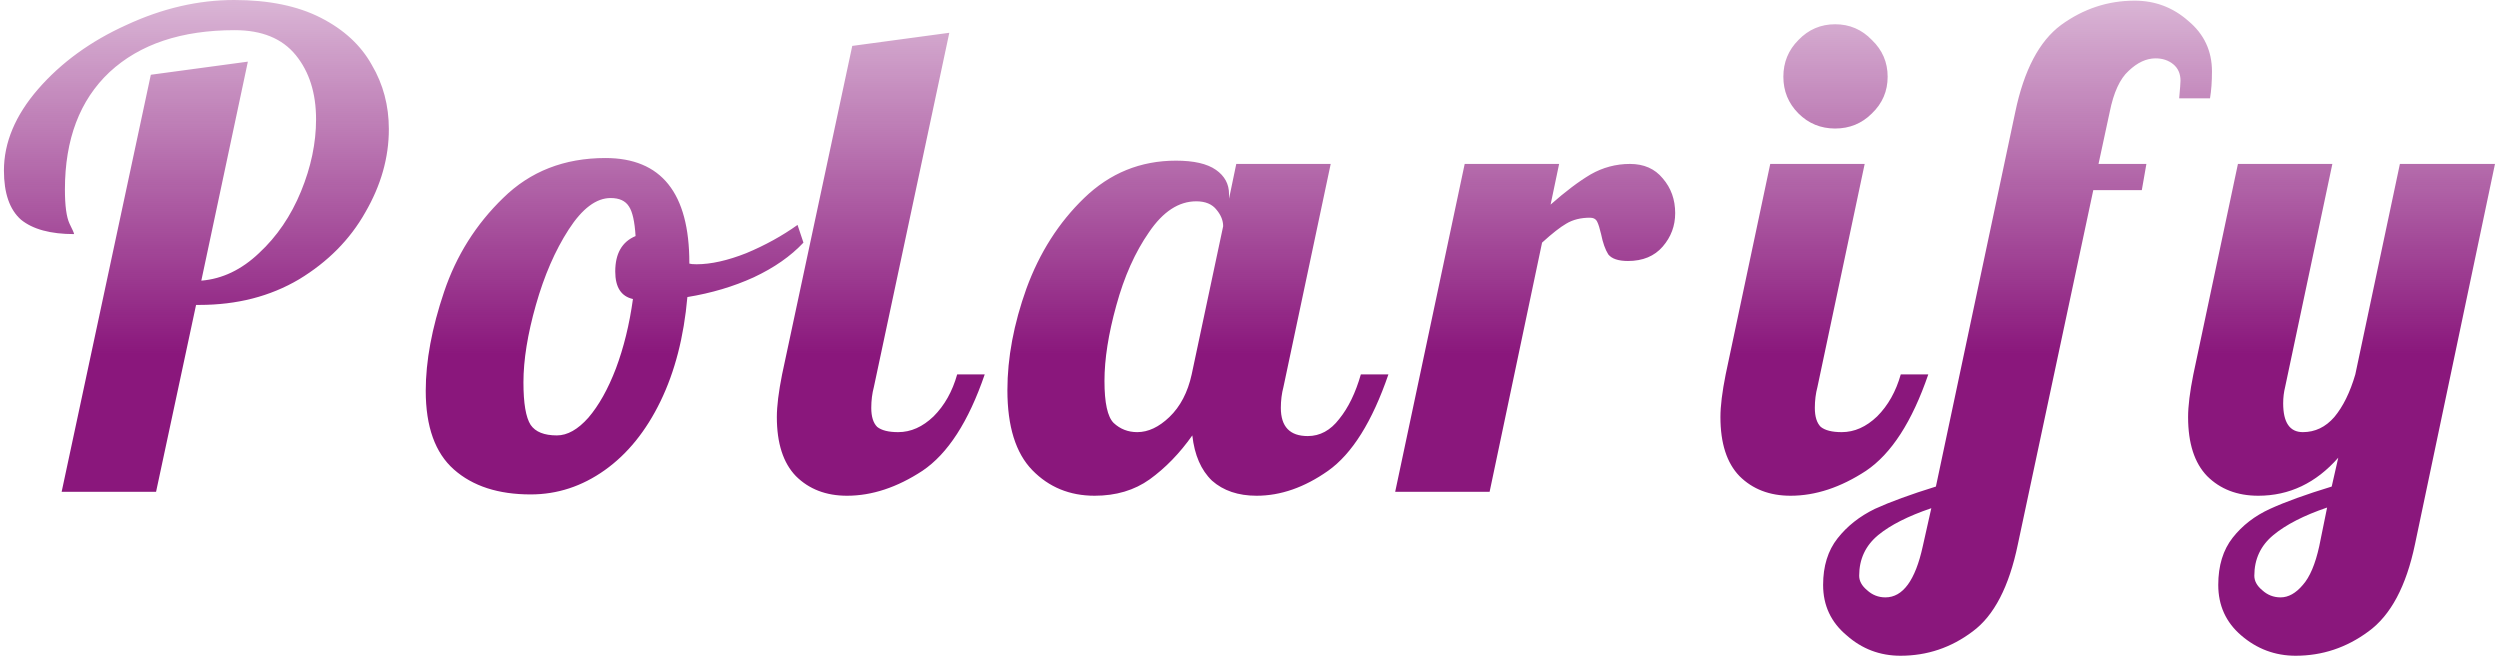 <svg width="122" height="32" viewBox="0 0 122 32" fill="none" xmlns="http://www.w3.org/2000/svg">
<path d="M7.36 3.648L12.096 3.008L9.824 13.696C10.848 13.611 11.787 13.163 12.64 12.352C13.515 11.541 14.197 10.539 14.688 9.344C15.179 8.149 15.424 6.976 15.424 5.824C15.424 4.544 15.093 3.499 14.432 2.688C13.771 1.877 12.779 1.472 11.456 1.472C8.853 1.472 6.816 2.155 5.344 3.52C3.893 4.885 3.168 6.795 3.168 9.248C3.168 10.037 3.243 10.592 3.392 10.912C3.541 11.211 3.616 11.381 3.616 11.424C2.464 11.424 1.6 11.189 1.024 10.72C0.469 10.229 0.192 9.429 0.192 8.32C0.192 6.955 0.747 5.632 1.856 4.352C2.987 3.051 4.427 2.005 6.176 1.216C7.925 0.405 9.675 -1.90735e-06 11.424 -1.90735e-06C13.109 -1.90735e-06 14.517 0.288 15.648 0.864C16.779 1.44 17.611 2.208 18.144 3.168C18.699 4.107 18.976 5.152 18.976 6.304C18.976 7.691 18.592 9.045 17.824 10.368C17.077 11.691 16 12.779 14.592 13.632C13.184 14.464 11.563 14.88 9.728 14.88H9.568L7.616 24H3.008L7.36 3.648ZM25.896 24.128C24.317 24.128 23.069 23.723 22.152 22.912C21.234 22.101 20.776 20.821 20.776 19.072C20.776 17.621 21.074 16.011 21.672 14.24C22.269 12.469 23.229 10.944 24.552 9.664C25.874 8.363 27.538 7.712 29.544 7.712C32.274 7.712 33.64 9.419 33.64 12.832V12.864C33.704 12.885 33.821 12.896 33.992 12.896C34.696 12.896 35.506 12.715 36.424 12.352C37.341 11.968 38.173 11.509 38.92 10.976L39.208 11.84C38.589 12.501 37.778 13.067 36.776 13.536C35.794 13.984 34.717 14.304 33.544 14.496C33.373 16.437 32.936 18.133 32.232 19.584C31.528 21.035 30.621 22.155 29.512 22.944C28.402 23.733 27.197 24.128 25.896 24.128ZM27.176 21.248C27.688 21.248 28.2 20.96 28.712 20.384C29.224 19.787 29.672 18.987 30.056 17.984C30.44 16.96 30.717 15.829 30.888 14.592C30.312 14.464 30.024 14.016 30.024 13.248C30.024 12.373 30.354 11.797 31.016 11.52C30.973 10.816 30.866 10.336 30.696 10.08C30.525 9.803 30.226 9.664 29.8 9.664C29.096 9.664 28.413 10.176 27.752 11.2C27.09 12.224 26.557 13.451 26.152 14.88C25.746 16.309 25.544 17.568 25.544 18.656C25.544 19.68 25.661 20.373 25.896 20.736C26.13 21.077 26.557 21.248 27.176 21.248ZM41.334 24.192C40.31 24.192 39.478 23.872 38.838 23.232C38.22 22.592 37.91 21.632 37.91 20.352C37.91 19.819 37.996 19.125 38.166 18.272L41.59 2.24L46.326 1.6L42.646 18.88C42.561 19.2 42.518 19.541 42.518 19.904C42.518 20.331 42.614 20.64 42.806 20.832C43.02 21.003 43.361 21.088 43.83 21.088C44.449 21.088 45.025 20.832 45.558 20.32C46.092 19.787 46.476 19.104 46.71 18.272H48.054C47.265 20.576 46.252 22.144 45.014 22.976C43.777 23.787 42.55 24.192 41.334 24.192ZM53.417 24.192C52.202 24.192 51.188 23.776 50.377 22.944C49.567 22.112 49.161 20.811 49.161 19.04C49.161 17.461 49.471 15.808 50.09 14.08C50.73 12.331 51.668 10.859 52.906 9.664C54.164 8.448 55.657 7.84 57.386 7.84C58.26 7.84 58.911 7.989 59.337 8.288C59.764 8.587 59.977 8.981 59.977 9.472V9.696L60.33 8H64.938L62.633 18.88C62.548 19.2 62.505 19.541 62.505 19.904C62.505 20.821 62.943 21.28 63.818 21.28C64.415 21.28 64.927 21.003 65.353 20.448C65.802 19.893 66.153 19.168 66.409 18.272H67.754C66.964 20.576 65.983 22.144 64.809 22.976C63.657 23.787 62.495 24.192 61.322 24.192C60.425 24.192 59.7 23.947 59.145 23.456C58.612 22.944 58.292 22.208 58.185 21.248C57.567 22.123 56.873 22.837 56.105 23.392C55.359 23.925 54.463 24.192 53.417 24.192ZM55.498 21.088C56.031 21.088 56.553 20.843 57.066 20.352C57.599 19.84 57.962 19.147 58.154 18.272L59.69 11.04C59.69 10.763 59.583 10.496 59.37 10.24C59.156 9.963 58.825 9.824 58.377 9.824C57.524 9.824 56.756 10.325 56.074 11.328C55.391 12.309 54.858 13.504 54.474 14.912C54.09 16.299 53.898 17.525 53.898 18.592C53.898 19.659 54.047 20.341 54.346 20.64C54.666 20.939 55.05 21.088 55.498 21.088ZM71.477 8H76.085L75.669 9.984C76.395 9.344 77.045 8.853 77.621 8.512C78.219 8.171 78.859 8 79.541 8C80.224 8 80.757 8.235 81.141 8.704C81.547 9.173 81.749 9.739 81.749 10.4C81.749 11.019 81.547 11.563 81.141 12.032C80.736 12.501 80.171 12.736 79.445 12.736C78.976 12.736 78.656 12.629 78.485 12.416C78.336 12.181 78.219 11.851 78.133 11.424C78.069 11.147 78.005 10.944 77.941 10.816C77.877 10.688 77.76 10.624 77.589 10.624C77.141 10.624 76.757 10.72 76.437 10.912C76.139 11.083 75.744 11.392 75.253 11.84L72.693 24H68.085L71.477 8ZM89.556 6.272C88.853 6.272 88.255 6.027 87.764 5.536C87.274 5.045 87.028 4.448 87.028 3.744C87.028 3.04 87.274 2.443 87.764 1.952C88.255 1.44 88.853 1.184 89.556 1.184C90.26 1.184 90.858 1.44 91.349 1.952C91.861 2.443 92.117 3.04 92.117 3.744C92.117 4.448 91.861 5.045 91.349 5.536C90.858 6.027 90.26 6.272 89.556 6.272ZM87.38 24.192C86.356 24.192 85.525 23.872 84.885 23.232C84.266 22.592 83.957 21.632 83.957 20.352C83.957 19.819 84.042 19.125 84.213 18.272L86.388 8H90.996L88.692 18.88C88.607 19.2 88.564 19.541 88.564 19.904C88.564 20.331 88.66 20.64 88.853 20.832C89.066 21.003 89.407 21.088 89.876 21.088C90.495 21.088 91.071 20.832 91.605 20.32C92.138 19.787 92.522 19.104 92.757 18.272H94.1C93.311 20.576 92.298 22.144 91.061 22.976C89.823 23.787 88.597 24.192 87.38 24.192ZM92.744 32C91.741 32 90.866 31.669 90.12 31.008C89.352 30.368 88.968 29.547 88.968 28.544C88.968 27.627 89.202 26.869 89.672 26.272C90.141 25.675 90.749 25.195 91.496 24.832C92.242 24.491 93.234 24.128 94.472 23.744L98.344 5.472C98.77 3.424 99.517 2.005 100.584 1.216C101.672 0.427 102.866 0.032 104.168 0.032C105.17 0.032 106.045 0.363 106.792 1.024C107.56 1.664 107.944 2.485 107.944 3.488C107.944 3.979 107.912 4.416 107.848 4.8H106.344C106.386 4.331 106.408 4.043 106.408 3.936C106.408 3.595 106.29 3.328 106.056 3.136C105.821 2.944 105.533 2.848 105.192 2.848C104.744 2.848 104.306 3.051 103.88 3.456C103.453 3.84 103.144 4.512 102.952 5.472L102.408 8H104.744L104.52 9.28H102.152L98.472 26.56C98.045 28.629 97.309 30.048 96.264 30.816C95.218 31.605 94.045 32 92.744 32ZM92.008 29.152C92.861 29.152 93.469 28.32 93.832 26.656L94.248 24.8C93.117 25.184 92.253 25.621 91.656 26.112C91.037 26.624 90.728 27.285 90.728 28.096C90.728 28.352 90.856 28.587 91.112 28.8C91.368 29.035 91.666 29.152 92.008 29.152ZM112.027 32C111.024 32 110.139 31.669 109.371 31.008C108.624 30.368 108.251 29.547 108.251 28.544C108.251 27.605 108.486 26.837 108.955 26.24C109.424 25.643 110.032 25.173 110.779 24.832C111.526 24.491 112.528 24.128 113.787 23.744L114.107 22.336C113.019 23.573 111.718 24.192 110.203 24.192C109.179 24.192 108.347 23.872 107.707 23.232C107.088 22.592 106.779 21.632 106.779 20.352C106.779 19.819 106.864 19.125 107.035 18.272L109.211 8H113.819L111.515 18.88C111.451 19.136 111.419 19.403 111.419 19.68C111.419 20.619 111.739 21.088 112.379 21.088C112.976 21.088 113.488 20.843 113.915 20.352C114.342 19.84 114.683 19.147 114.939 18.272L117.115 8H121.755L117.851 26.56C117.424 28.608 116.667 30.027 115.579 30.816C114.512 31.605 113.328 32 112.027 32ZM111.291 29.152C111.675 29.152 112.038 28.949 112.379 28.544C112.72 28.16 112.987 27.531 113.179 26.656L113.563 24.768C112.432 25.152 111.558 25.6 110.939 26.112C110.32 26.624 110.011 27.285 110.011 28.096C110.011 28.352 110.139 28.587 110.395 28.8C110.651 29.035 110.95 29.152 111.291 29.152Z" fill="url(#paint0_linear_202_193)"/>
<defs>
<linearGradient id="paint0_linear_202_193" x1="63" y1="-8" x2="63" y2="32" gradientUnits="userSpaceOnUse">
<stop stop-color="#8A177C" stop-opacity="0"/>
<stop offset="0.632" stop-color="#8A177C"/>
</linearGradient>
</defs>
</svg>
